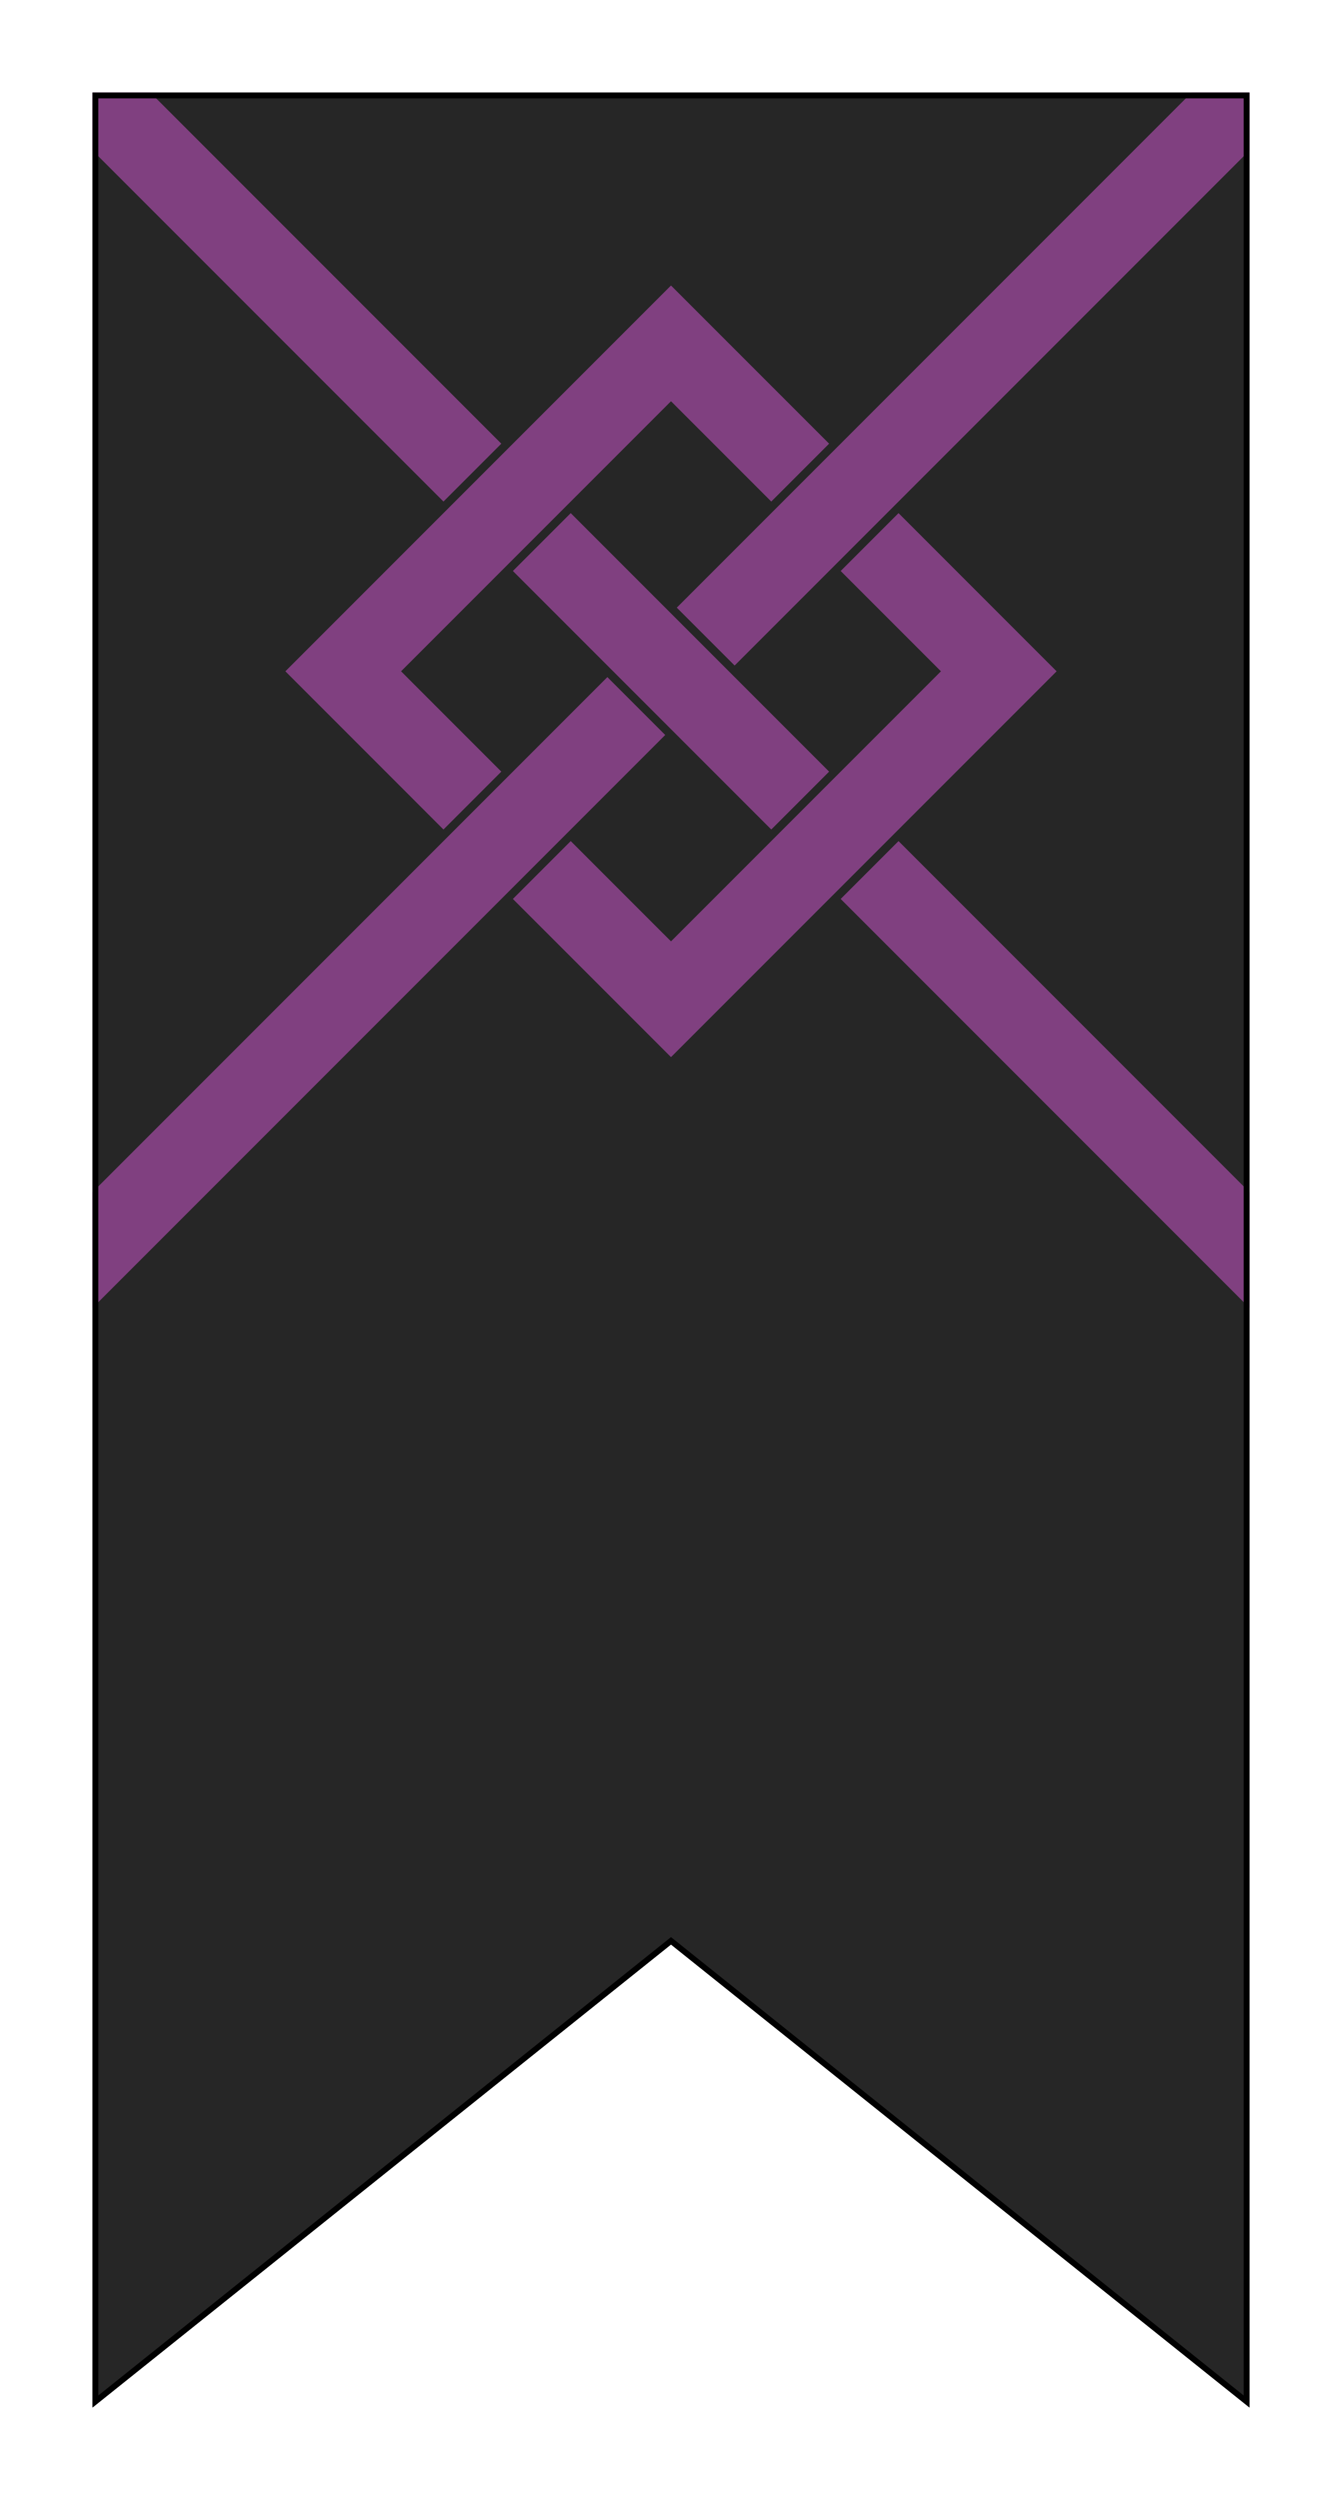 <?xml version="1.0" encoding="UTF-8" standalone="no"?>
<svg xmlns="http://www.w3.org/2000/svg" height="216.0" width="116.0">
<defs>
<clipPath id="contour">
<path d="M 0.0,0.0 L 100.0,0.0 L 100.0,200.0 L 50.0,160.0 L 0.0,200.0 L 0.0,0.0 Z"/>
</clipPath>
<radialGradient id="lighting">
<stop offset="25%" stop-color="white" stop-opacity="35%"/>
<stop offset="100%" stop-color="white" stop-opacity="0%"/>
</radialGradient>
</defs>
<g transform="translate(8.0,8.0)">
<path clip-path="url(#contour)" comment="FieldBackground" d="M 0.0,0.0 L 100.0,0.0 L 100.0,200.0 L 50.0,160.0 L 0.0,200.0 L 0.0,0.0 Z" style="fill: rgb(38, 38, 38); stroke-width: 1px; stroke: none;"/>
<path clip-path="url(#contour)" comment="Fret FieldBackground" d="M 0.0,0.0 L 0.0,5.0 L 30.333,35.333 L 35.333,30.333 L 5.0,0.0 L 0.0,0.0 Z" style="fill: rgb(128, 64, 128); stroke-width: 1px; stroke: none;"/>
<path clip-path="url(#contour)" comment="Fret FieldBackground" d="M 41.333,36.333 L 36.333,41.333 L 58.667,63.667 L 63.667,58.667 L 41.333,36.333 Z" style="fill: rgb(128, 64, 128); stroke-width: 1px; stroke: none;"/>
<path clip-path="url(#contour)" comment="Fret FieldBackground" d="M 69.667,64.667 L 64.667,69.667 L 100.0,105.0 L 100.0,95.0 L 69.667,64.667 Z" style="fill: rgb(128, 64, 128); stroke-width: 1px; stroke: none;"/>
<path clip-path="url(#contour)" comment="Fret FieldBackground" d="M 95.0,0.0 L 50.5,44.5 L 55.5,49.5 L 100.0,5.0 L 100.0,0.0 L 95.0,0.0 Z" style="fill: rgb(128, 64, 128); stroke-width: 1px; stroke: none;"/>
<path clip-path="url(#contour)" comment="Fret FieldBackground" d="M 44.5,50.5 L 0.0,95.0 L 0.0,105.0 L 49.5,55.5 L 44.5,50.5 Z" style="fill: rgb(128, 64, 128); stroke-width: 1px; stroke: none;"/>
<path clip-path="url(#contour)" comment="Fret FieldBackground" d="M 50.0,16.667 L 16.667,50.0 L 30.333,63.667 L 35.333,58.667 L 26.667,50.0 L 50.0,26.667 L 58.667,35.333 L 63.667,30.333 L 50.0,16.667 Z" style="fill: rgb(128, 64, 128); stroke-width: 1px; stroke: none;"/>
<path clip-path="url(#contour)" comment="Fret FieldBackground" d="M 69.667,36.333 L 64.667,41.333 L 73.333,50.0 L 50.0,73.333 L 41.333,64.667 L 36.333,69.667 L 50.0,83.333 L 83.333,50.0 L 69.667,36.333 Z" style="fill: rgb(128, 64, 128); stroke-width: 1px; stroke: none;"/>
<path clip-path="url(#contour)" comment="outer shield shape border" d="M 0.0,0.0 L 100.0,0.0 L 100.0,200.0 L 50.0,160.0 L 0.0,200.0 L 0.0,0.0 Z" style="fill: none; stroke-width: 1px; stroke: rgb(0, 0, 0);"/>
</g>
</svg>
